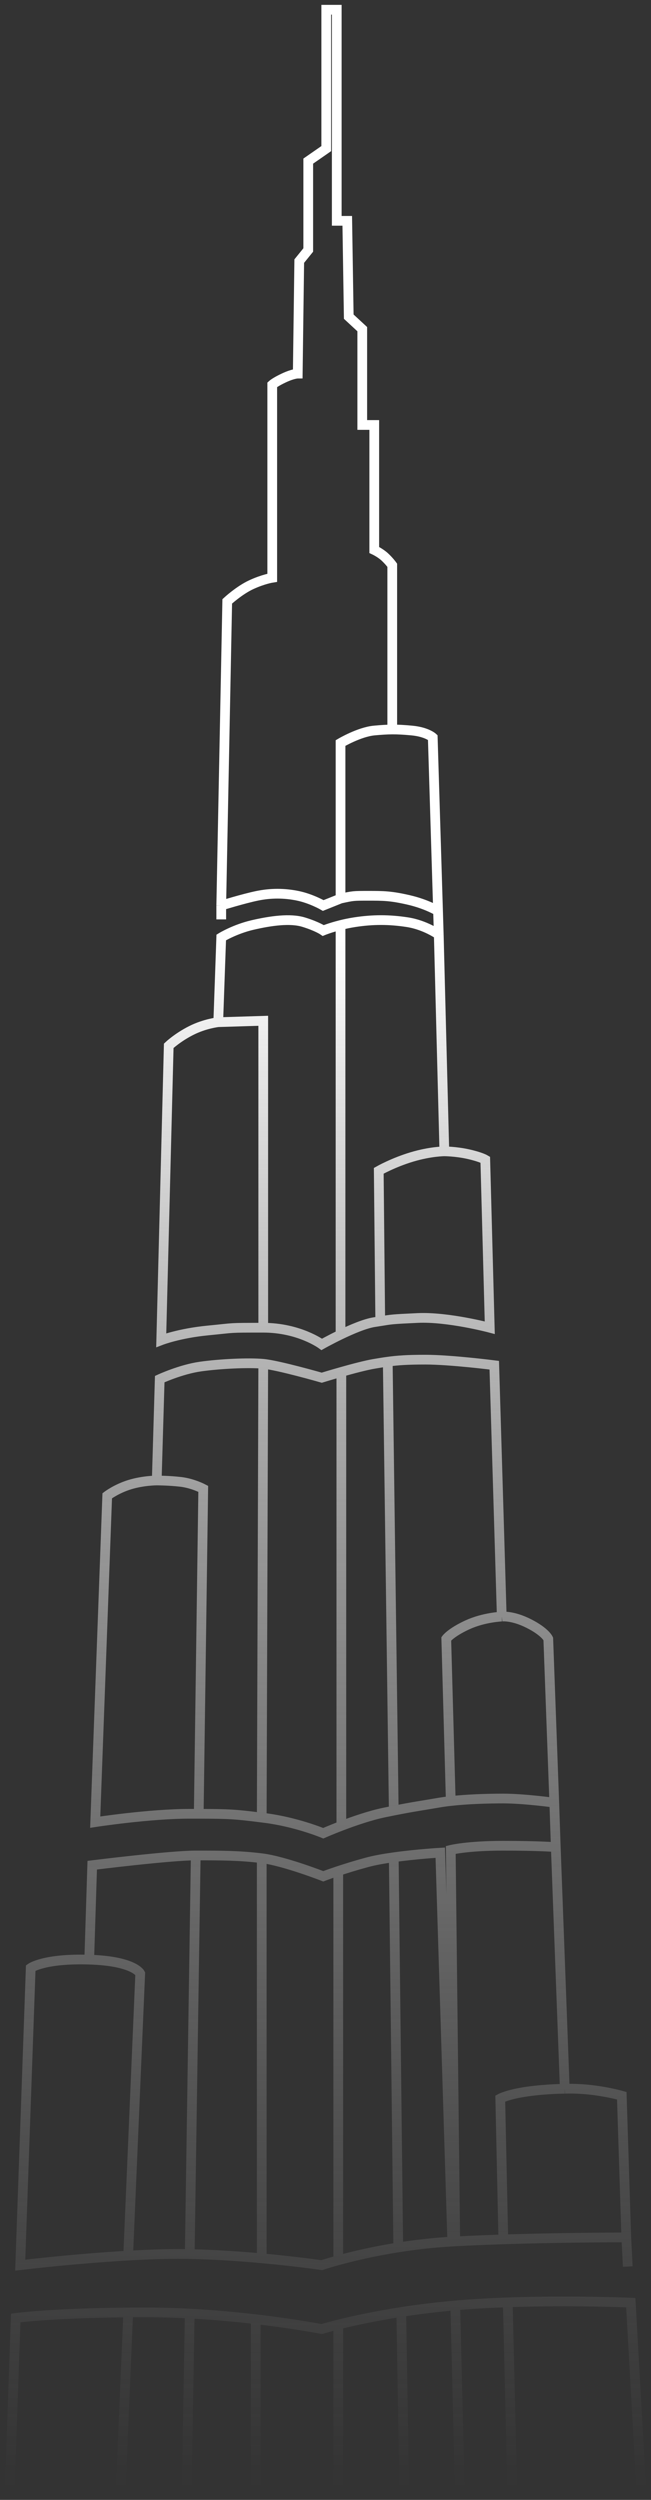 <svg width="67" height="257" viewBox="0 0 67 257" fill="none" xmlns="http://www.w3.org/2000/svg">
<rect x="0" y="0" width="67" height="257" fill="#333333" stroke="none"/>
<path d="M46.855 237.011C44.826 237.188 42.959 237.426 41.297 237.685M46.855 237.011L47.318 256M46.855 237.011C48.616 236.857 50.456 236.756 52.259 236.693M12.425 256H1L1.618 238.296C1.618 238.296 5.228 237.801 13.197 237.732M12.425 256L13.197 237.732M12.425 256H19.218M13.197 237.732C13.79 237.727 14.408 237.725 15.05 237.725C16.567 237.725 18.072 237.77 19.527 237.847M19.218 256L19.527 237.847M19.218 256H26.321M19.527 237.847C21.991 237.977 24.315 238.196 26.321 238.43M26.321 238.43C30.364 238.903 33.114 239.438 33.114 239.438C33.114 239.438 33.715 239.253 34.812 238.979M26.321 238.43V256M26.321 256H34.812M34.812 256V238.979M34.812 256H41.606M34.812 238.979C36.225 238.626 38.461 238.126 41.297 237.685M41.297 237.685L41.606 256M41.606 256H47.318M47.318 256H52.722M52.259 236.693C58.834 236.461 64.919 236.725 64.919 236.725L66 256H52.722M52.259 236.693L52.722 256M19.527 231.728C12.734 231.585 2.081 232.87 2.081 232.87L3.162 202.316C3.162 202.316 4.551 201.316 9.183 201.459M19.527 231.728L20.145 190.751M19.527 231.728C22.124 231.782 24.721 231.962 26.938 232.163M46.546 230.443L45.311 190.465C45.311 190.465 42.882 190.606 40.525 190.936M46.546 230.443C46.649 230.437 46.752 230.431 46.855 230.426M46.546 230.443L46.855 230.426M46.546 230.443C44.55 230.556 42.672 230.778 40.988 231.045M64.456 230.015L64.61 233.013M64.456 230.015C64.456 230.015 54.39 230.015 46.855 230.426M64.456 230.015L63.993 215.451C63.993 215.451 62.758 215.094 61.059 214.88C59.361 214.666 58.126 214.737 58.126 214.737M9.183 201.459C13.815 201.602 14.432 202.887 14.432 202.887L13.197 231.728M9.183 201.459L9.492 191.75C9.492 191.75 17.52 190.751 20.145 190.751M20.145 190.751C22.77 190.751 24.622 190.751 26.938 191.036M26.938 191.036C29.254 191.322 33.268 192.893 33.268 192.893C33.268 192.893 33.846 192.67 34.812 192.349M26.938 191.036V232.163M46.855 230.426L46.392 190.18C46.392 190.18 48.09 189.751 51.796 189.751C55.501 189.751 57.2 189.894 57.2 189.894M57.2 189.894L58.126 214.737M57.2 189.894L57.045 185.325M58.126 214.737C58.126 214.737 56.273 214.737 54.266 215.023C52.259 215.309 51.487 215.737 51.487 215.737L51.796 230.015M26.938 232.163C30.522 232.489 33.114 232.87 33.114 232.87C33.114 232.87 33.727 232.661 34.812 232.364M34.812 192.349C35.577 192.096 36.586 191.78 37.746 191.465C38.53 191.251 39.521 191.076 40.525 190.936M34.812 192.349V232.364M34.812 232.364C36.198 231.985 38.355 231.461 40.988 231.045M40.525 190.936L40.988 231.045M57.045 185.325C57.045 185.325 53.957 184.897 51.796 184.897C50.08 184.897 48.073 184.964 46.392 185.153M57.045 185.325L56.428 168.478C56.428 168.478 56.119 167.764 54.42 166.907C52.722 166.05 51.641 166.193 51.641 166.193M51.641 166.193C51.641 166.193 49.789 166.265 48.09 167.05C46.392 167.835 45.929 168.478 45.929 168.478L46.392 185.153M51.641 166.193L50.869 140.351C50.869 140.351 46.392 139.779 43.767 139.779C41.932 139.779 40.927 139.849 39.907 139.989M46.392 185.153C45.955 185.202 45.539 185.259 45.157 185.325C43.527 185.608 42.614 185.725 40.525 186.138M16.131 152.201C16.131 152.201 14.741 152.201 13.351 152.629C11.962 153.058 11.036 153.772 11.036 153.772L9.8 187.324C9.8 187.324 15.359 186.467 19.527 186.467C19.86 186.467 20.167 186.468 20.454 186.468M16.131 152.201C16.131 152.201 17.366 152.201 18.601 152.344C19.836 152.487 20.917 153.058 20.917 153.058L20.454 186.468M16.131 152.201L16.439 141.778C16.439 141.778 18.601 140.779 20.608 140.493C22.615 140.208 25.549 140.065 27.093 140.208M20.454 186.468C23.646 186.473 24.224 186.516 26.938 186.857M27.093 140.208C28.637 140.351 33.114 141.635 33.114 141.635C33.114 141.635 34.015 141.358 35.131 141.042M27.093 140.208L26.938 186.857M26.938 186.857C27.038 186.87 27.141 186.882 27.247 186.896C30.489 187.305 33.268 188.466 33.268 188.466C33.268 188.466 34.033 188.128 35.131 187.708M35.131 187.708C36.399 187.224 38.109 186.631 39.599 186.325C39.932 186.256 40.24 186.194 40.525 186.138M35.131 187.708V141.042M35.131 141.042C36.28 140.717 37.657 140.353 38.518 140.208C39.028 140.122 39.469 140.049 39.907 139.989M40.525 186.138L39.907 139.989M27.093 136.496C23.387 136.496 24.314 136.496 21.38 136.781C18.447 137.067 16.594 137.781 16.594 137.781L17.366 107.512C17.366 107.512 18.266 106.655 19.682 105.941C21.097 105.227 22.461 105.085 22.461 105.085M27.093 136.496C30.798 136.496 33.114 138.209 33.114 138.209C33.114 138.209 33.963 137.731 35.047 137.209M27.093 136.496V104.942L22.461 105.085M45.731 118.363C45.731 118.363 46.888 118.363 48.177 118.648C49.467 118.934 49.943 119.219 49.943 119.219L50.406 136.496C50.406 136.496 46.083 135.353 42.995 135.496C40.308 135.62 40.31 135.636 39.135 135.827M45.731 118.363C45.731 118.363 44.333 118.363 42.411 118.934C40.489 119.505 38.981 120.362 38.981 120.362L39.135 135.827M45.731 118.363L45.157 96.09M39.135 135.827C38.96 135.855 38.758 135.887 38.518 135.924C37.571 136.07 36.18 136.664 35.047 137.209M22.461 105.085L22.77 96.375C22.77 96.375 24.159 95.519 26.012 95.09C27.865 94.662 29.872 94.376 31.261 94.805C32.651 95.233 33.268 95.661 33.268 95.661C33.268 95.661 33.973 95.372 35.047 95.102M45.157 96.09C45.157 96.09 43.767 95.09 41.914 94.805C40.062 94.519 38.363 94.519 36.511 94.805C35.977 94.887 35.481 94.993 35.047 95.102M45.157 96.09L45.083 93.662M35.047 137.209V95.102M35.047 92.377V76.386C35.047 76.386 36.974 75.244 38.518 75.101C39.255 75.033 39.817 74.998 40.37 74.995M35.047 92.377C36.356 92.092 36.356 92.092 37.9 92.092C39.444 92.092 40.216 92.092 42.069 92.52C43.922 92.948 45.083 93.662 45.083 93.662M35.047 92.377L33.268 93.091C33.268 93.091 32.033 92.377 30.644 92.092C29.254 91.806 27.865 91.806 26.475 92.092C25.085 92.377 22.77 93.091 22.77 93.091M45.083 93.662L44.539 75.815C44.539 75.815 43.922 75.244 42.378 75.101C41.571 75.027 40.976 74.991 40.37 74.995M22.77 93.091V94.519M22.77 93.091L23.387 61.823C23.387 61.823 24.622 60.681 25.858 60.11C27.093 59.539 28.019 59.396 28.019 59.396V39.55C28.019 39.55 28.328 39.264 29.254 38.836C30.18 38.408 30.644 38.408 30.644 38.408L30.798 26.843L31.261 26.272L31.724 25.7V16.563L33.577 15.278V1H34.658V22.702H35.739L35.893 32.554L37.283 33.839V43.69H38.518V56.54C38.518 56.54 39.135 56.826 39.599 57.254C40.062 57.682 40.37 58.111 40.37 58.111V74.995" stroke="url(#paint0_linear_2211_2119)"/>
<defs>
<linearGradient id="paint0_linear_2211_2119" x1="33.5" y1="1" x2="33.5" y2="256" gradientUnits="userSpaceOnUse">
<stop offset="0.375" stop-color="white"/>
<stop offset="1" stop-color="#999999" stop-opacity="0"/>
</linearGradient>
</defs>
</svg>
